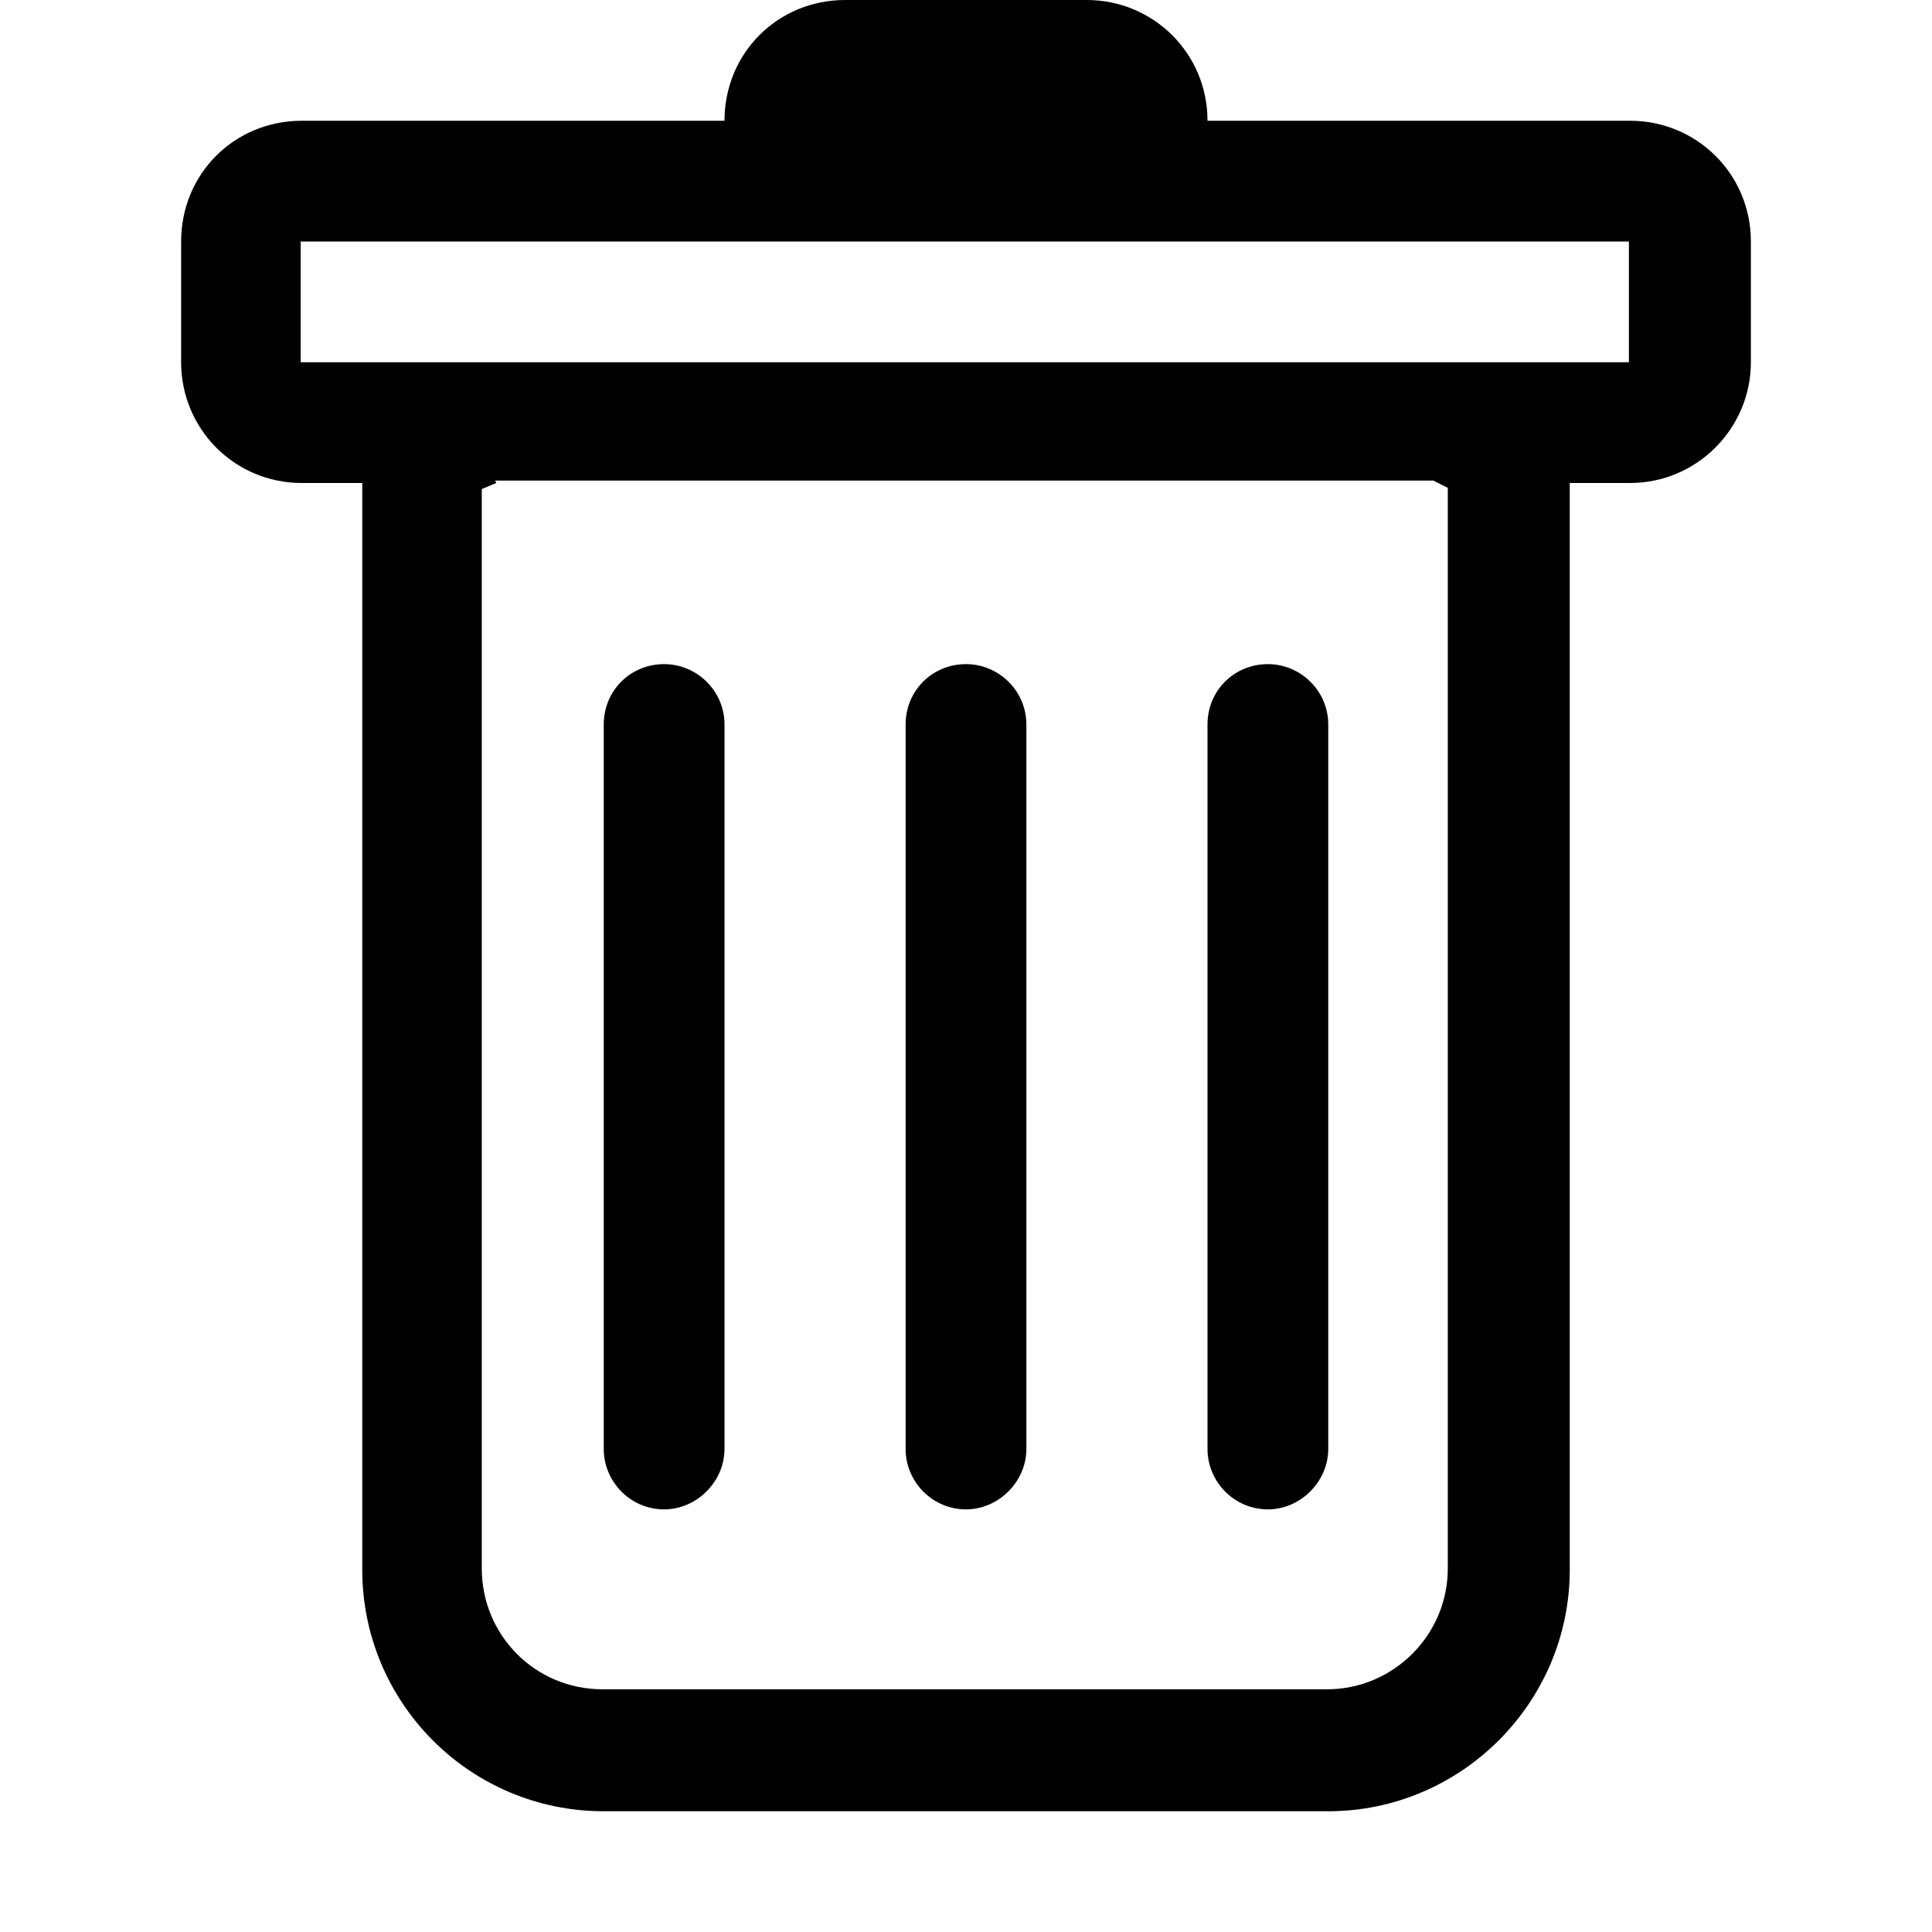 <svg viewBox="0 0 16 16" xmlns="http://www.w3.org/2000/svg"><g><path d="M5.5 5.5v0c.27 0 .5.22.5.5v6 0c0 .27-.23.5-.5.5 -.28 0-.5-.23-.5-.5V6v0c0-.28.22-.5.5-.5Zm2.5 0v0c.27 0 .5.22.5.5v6 0c0 .27-.23.5-.5.5 -.28 0-.5-.23-.5-.5V6v0c0-.28.22-.5.5-.5Zm3 .5v0c0-.28-.23-.5-.5-.5 -.28 0-.5.22-.5.5v6 0c0 .27.22.5.5.5 .27 0 .5-.23.5-.5V6Z"/><path fill-rule="evenodd" d="M14.5 3v0c0 .55-.45 1-1 1H13v9 0c0 1.1-.9 2-2 2H5v0c-1.11 0-2-.9-2-2V4h-.5v0c-.56 0-1-.45-1-1V2v0c0-.56.44-1 1-1H6v0c0-.56.44-1 1-1h2v0c.55 0 1 .44 1 1h3.5v0c.55 0 1 .44 1 1v1ZM4.11 4l-.12.05v8.94 0c0 .55.44 1 1 1h6v0c.55 0 1-.45 1-1V4.04l-.12-.06H4.1ZM2.49 3V2h11v1h-11Z"/></g></svg>